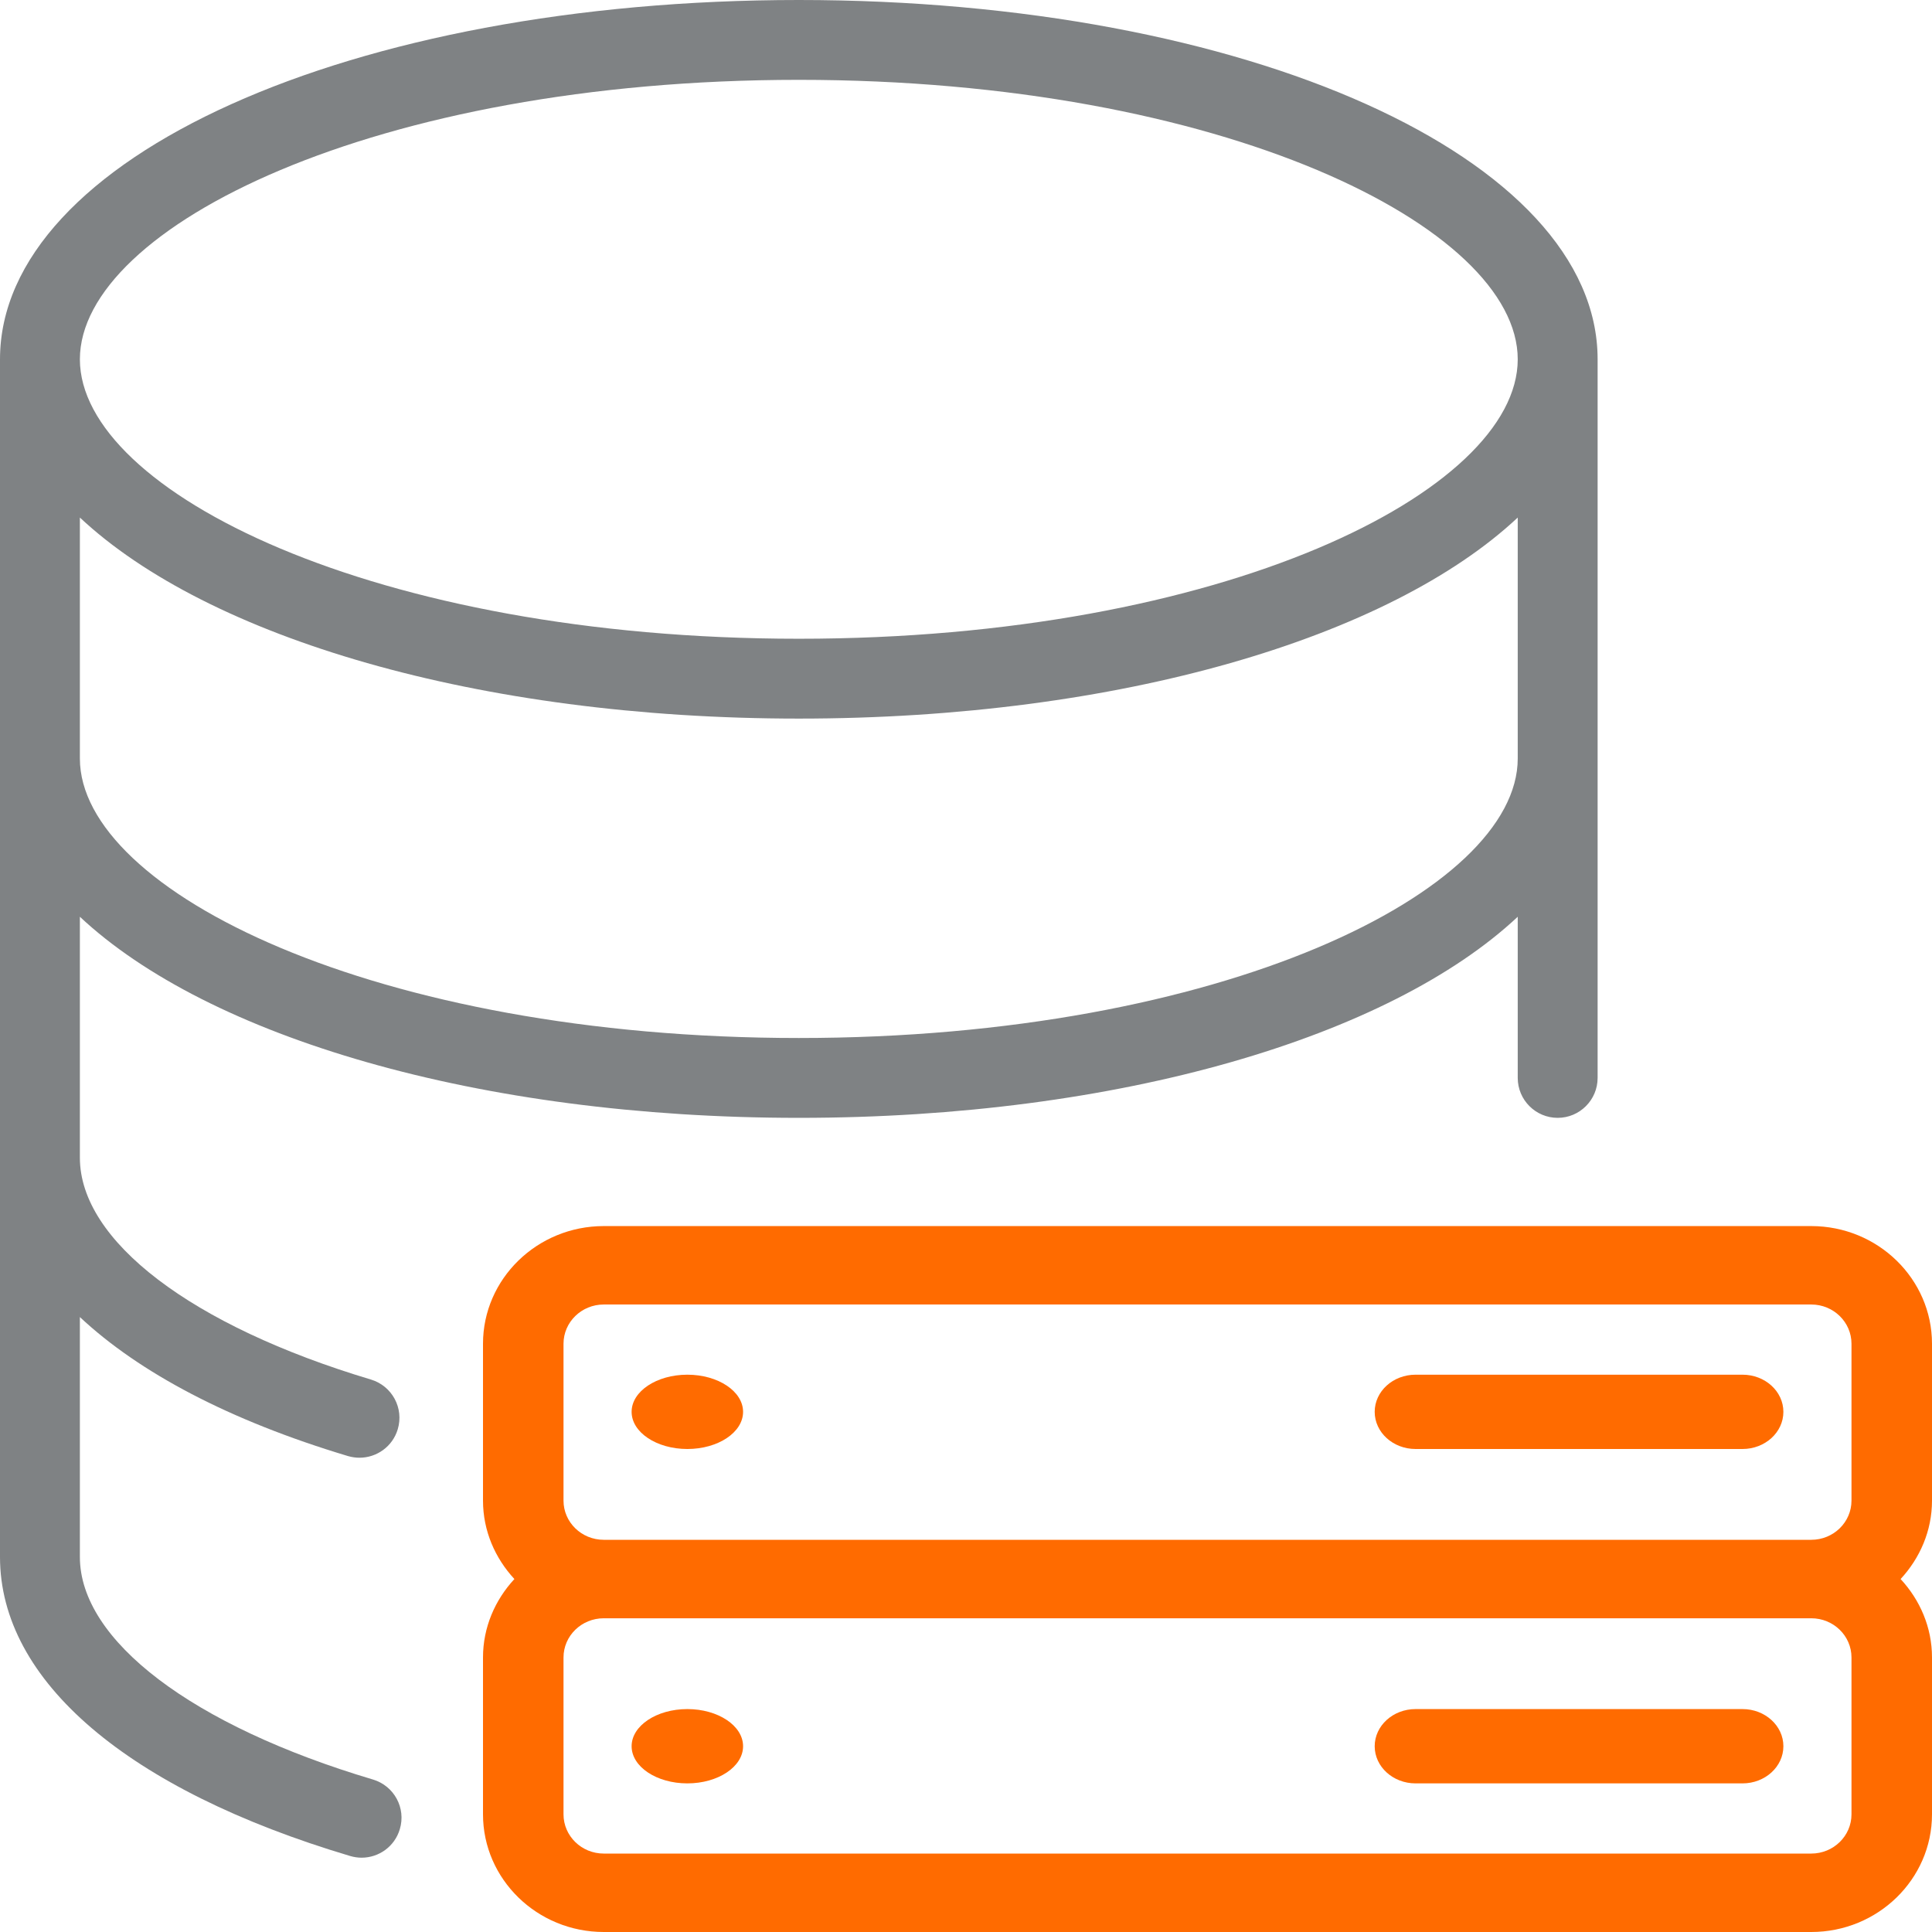 <svg width="52" height="52" viewBox="0 0 52 52" fill="none" xmlns="http://www.w3.org/2000/svg">
<path d="M52 36.167C52 34.421 50.542 33 48.75 33H16.25C14.458 33 13 34.421 13 36.167V40.389C13 41.202 13.325 41.938 13.845 42.5C13.325 43.062 13 43.798 13 44.611V48.833C13 50.579 14.458 52 16.25 52H48.75C50.542 52 52 50.579 52 48.833V44.611C52 43.798 51.675 43.062 51.155 42.5C51.675 41.938 52 41.202 52 40.389V36.167ZM49.833 48.833C49.833 49.416 49.348 49.889 48.75 49.889H16.25C15.652 49.889 15.167 49.416 15.167 48.833V44.611C15.167 44.028 15.652 43.556 16.25 43.556H48.75C49.348 43.556 49.833 44.028 49.833 44.611V48.833ZM49.833 40.389C49.833 40.972 49.348 41.444 48.75 41.444H16.25C15.652 41.444 15.167 40.972 15.167 40.389V36.167C15.167 35.584 15.652 35.111 16.25 35.111H48.75C49.348 35.111 49.833 35.584 49.833 36.167V40.389Z" fill="#FF6B00"/>
<path d="M10.038 47.896C5.173 46.448 2.15 44.152 2.15 41.907V35.449C3.747 36.944 6.177 38.234 9.365 39.19C9.469 39.22 9.574 39.235 9.675 39.235C10.137 39.235 10.565 38.937 10.705 38.47C10.877 37.901 10.554 37.303 9.985 37.131C5.151 35.683 2.15 33.396 2.15 31.161V24.675C5.596 27.903 12.868 30.087 21.5 30.087C30.132 30.087 37.404 27.903 40.85 24.675V29.012C40.85 29.605 41.332 30.087 41.925 30.087C42.518 30.087 43 29.605 43 29.012V9.671C43 4.249 33.555 0 21.5 0C9.445 0 0 4.249 0 9.671V41.907C0 45.24 3.436 48.171 9.426 49.955C9.529 49.985 9.632 50 9.733 50C10.197 50 10.623 49.699 10.761 49.233C10.933 48.663 10.608 48.066 10.038 47.896ZM21.5 2.149C32.904 2.149 40.85 6.114 40.85 9.671C40.85 13.227 32.904 17.192 21.5 17.192C10.096 17.192 2.15 13.227 2.15 9.671C2.15 6.114 10.096 2.149 21.5 2.149ZM2.15 13.93C5.596 17.158 12.868 19.341 21.5 19.341C30.132 19.341 37.404 17.158 40.85 13.93V20.416C40.85 23.973 32.904 27.938 21.5 27.938C10.096 27.938 2.15 23.973 2.15 20.416V13.93Z" fill="#7F8284"/>
<path d="M46.9 46H38.1C37.493 46 37 46.448 37 47C37 47.552 37.493 48 38.1 48H46.9C47.507 48 48 47.552 48 47C48 46.448 47.507 46 46.9 46Z" fill="#FF6B00"/>
<path d="M18.5 37C17.672 37 17 37.448 17 38C17 38.552 17.672 39 18.5 39C19.328 39 20 38.552 20 38C20 37.448 19.328 37 18.5 37Z" fill="#FF6B00"/>
<path d="M18.5 46C17.672 46 17 46.448 17 47C17 47.552 17.672 48 18.5 48C19.328 48 20 47.552 20 47C20 46.448 19.328 46 18.5 46Z" fill="#FF6B00"/>
<path d="M46.9 37H38.1C37.493 37 37 37.448 37 38C37 38.552 37.493 39 38.1 39H46.9C47.507 39 48 38.552 48 38C48 37.448 47.507 37 46.9 37Z" fill="#FF6B00"/>
</svg>
